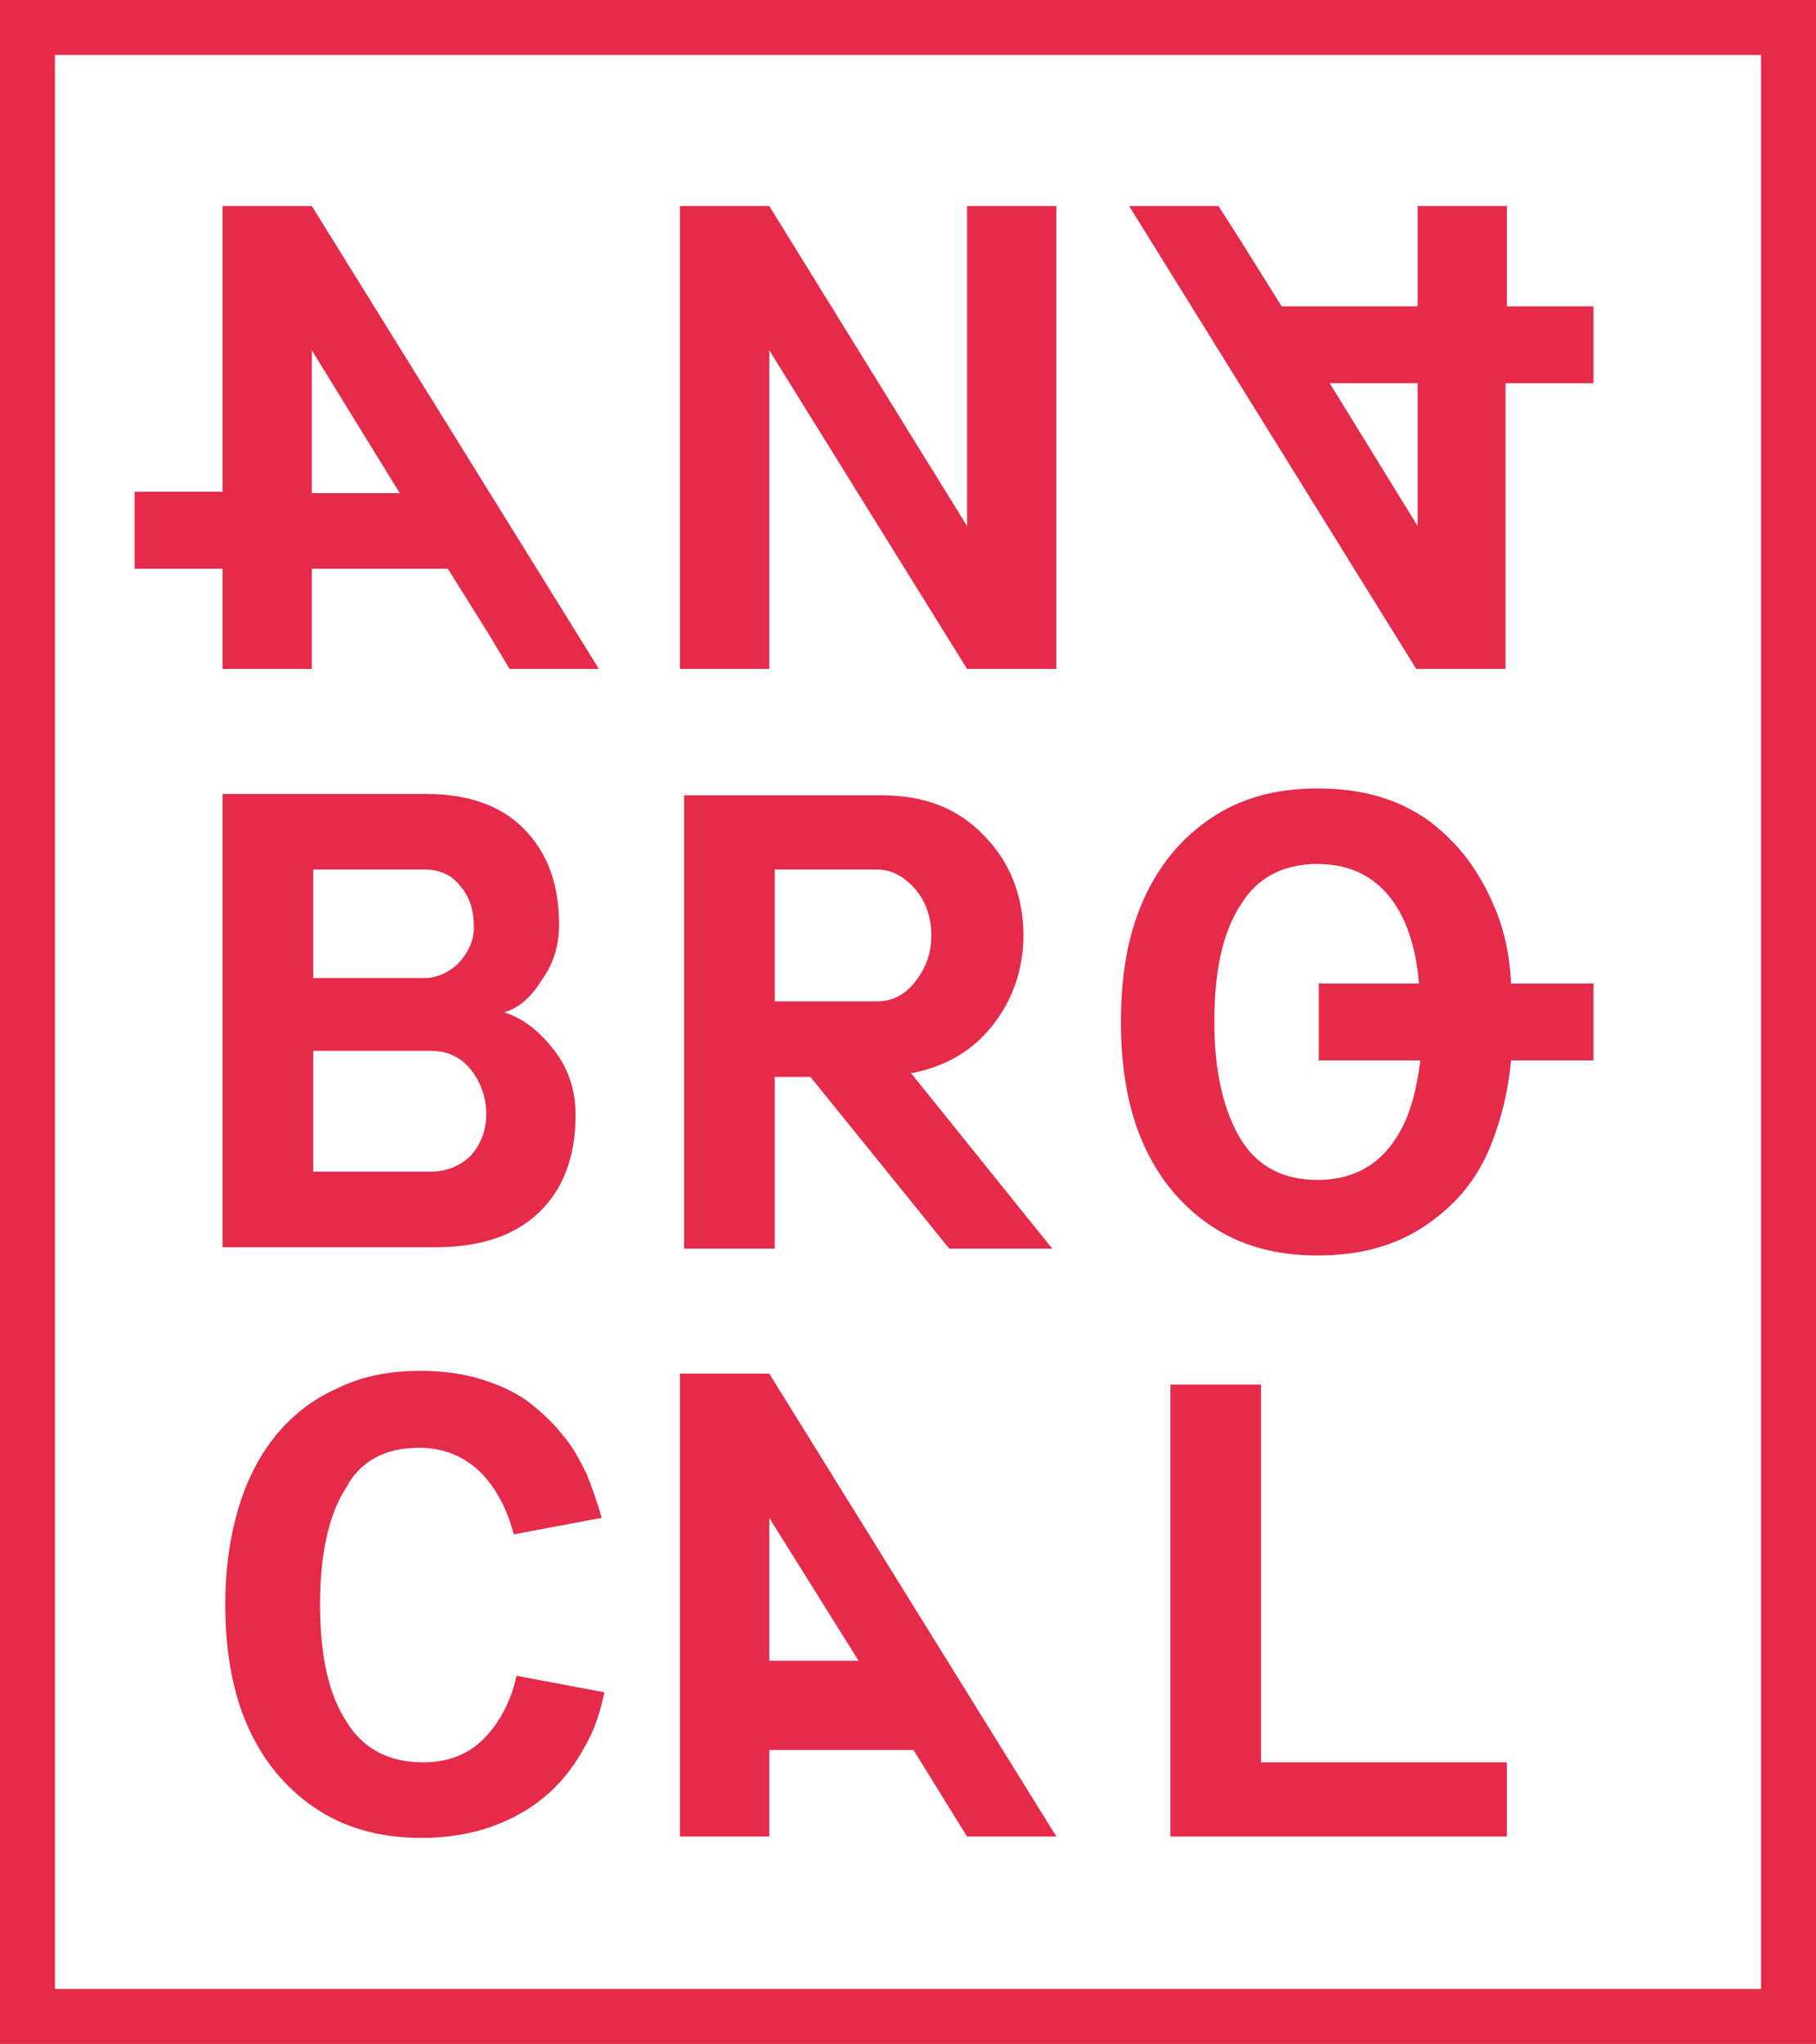 <?xml version="1.0" encoding="utf-8"?>
<!-- Generator: Adobe Illustrator 19.2.1, SVG Export Plug-In . SVG Version: 6.00 Build 0)  -->
<svg version="1.1" id="Capa_1" xmlns="http://www.w3.org/2000/svg" xmlns:xlink="http://www.w3.org/1999/xlink" x="0px" y="0px"
	 viewBox="0 0 132.2 148.8" style="enable-background:new 0 0 132.2 148.8;" xml:space="preserve">
<style type="text/css">
	.st0{fill:#E62A4A;}
	.st1{fill:#E62A4A;stroke:#FFFFFF;stroke-miterlimit:10;}
</style>
<g>
	<path class="st0" d="M128.2,4v140.8H4V4H128.2 M132.2,0H0v148.8h132.2V0L132.2,0z"/>
	<g>
		<polygon class="st0" points="70.4,38.3 56,15 49.5,15 49.5,48.7 56,48.7 56,25.5 70.4,48.7 76.9,48.7 76.9,15 70.4,15 		"/>
		<path class="st0" d="M30.5,105.4c1.8,0,3.2,0.6,4.4,1.7c1.2,1.2,2,2.7,2.5,4.6l6.4-1.2c-0.3-1.1-0.7-2.2-1.1-3.2
			c-0.5-1-1-2-1.8-2.9c-0.7-0.9-1.6-1.7-2.5-2.4c-1-0.7-2.1-1.2-3.4-1.6c-1.3-0.4-2.8-0.6-4.4-0.6c-2.3,0-4.3,0.4-6.1,1.3
			c-1.8,0.8-3.3,2-4.5,3.5c-1.2,1.5-2.1,3.3-2.7,5.4c-0.6,2.1-0.9,4.3-0.9,6.8c0,3.3,0.5,6.3,1.6,8.8c1.1,2.5,2.7,4.5,4.9,6
			c2.2,1.5,4.8,2.2,7.8,2.2c1.9,0,3.7-0.3,5.3-0.9c1.6-0.6,2.9-1.4,4-2.4c1.1-1,1.9-2.1,2.6-3.4c0.7-1.2,1.1-2.5,1.4-3.9l-6.4-1.2
			c-0.4,1.9-1.3,3.5-2.4,4.6c-1.2,1.2-2.7,1.7-4.4,1.7c-2.5,0-4.4-1-5.6-3c-1.3-2-1.9-4.8-1.9-8.5c0-3.6,0.6-6.5,1.9-8.5
			C26.2,106.4,28,105.4,30.5,105.4z"/>
		<polygon class="st0" points="91.8,100.8 85.2,100.8 85.2,133.7 109.7,133.7 109.7,128.3 91.8,128.3 		"/>
		<path class="st0" d="M49.5,100v33.7H56v-6.3h10.5l3.9,6.3h6.5L56,100H49.5z M56,120.9v-10.4l6.5,10.4H56z"/>
		<path class="st0" d="M39.4,71.4c0.9-1.2,1.3-2.6,1.3-4.1c0-3-0.9-5.3-2.6-7c-1.7-1.7-4.1-2.5-7.1-2.5H16.2v33h15.5
			c3.2,0,5.7-0.8,7.5-2.5c1.8-1.7,2.7-4.1,2.7-7.1c0-1.8-0.5-3.4-1.6-4.8c-1.1-1.4-2.3-2.3-3.6-2.7C37.7,73.4,38.6,72.7,39.4,71.4z
			 M22.8,63.3h8.1c1.1,0,2,0.4,2.6,1.2c0.7,0.8,1,1.8,1,3c0,1-0.4,1.8-1.1,2.6c-0.7,0.7-1.6,1.1-2.5,1.1h-8.1V63.3z M34.3,84.1
			c-0.8,0.8-1.8,1.2-3,1.2h-8.5v-8.8h8.6c1.2,0,2.2,0.5,2.9,1.4c0.7,0.9,1.1,2,1.1,3.2C35.4,82.3,35,83.3,34.3,84.1z"/>
		<path class="st0" d="M72.3,74.6c1.4-1.8,2.2-4,2.2-6.5c0-2.9-1-5.4-2.9-7.3c-1.9-2-4.4-2.9-7.4-2.9H49.8v33h6.6V78.4H59
			c5.9,7.3,9.3,11.5,10.1,12.5h7.5L66.3,78.1h0.2C68.9,77.6,70.8,76.5,72.3,74.6z M63.8,72.9h-7.4v-9.6h7.4c1.1,0,2,0.5,2.8,1.4
			c0.8,0.9,1.2,2.1,1.2,3.4c0,1.3-0.4,2.4-1.2,3.4C65.8,72.5,64.9,72.9,63.8,72.9z"/>
		<path class="st0" d="M108.6,65.6c-1.1-2.5-2.7-4.5-4.8-6c-2.2-1.5-4.8-2.2-7.9-2.2c-3,0-5.6,0.7-7.8,2.2c-2.2,1.5-3.8,3.5-4.9,6
			c-1.1,2.5-1.6,5.4-1.6,8.8c0,3.3,0.5,6.3,1.6,8.8c1.1,2.5,2.7,4.5,4.9,6c2.2,1.5,4.8,2.2,7.8,2.2c3.1,0,5.7-0.7,7.9-2.2
			c2.2-1.5,3.8-3.4,4.8-6c0.7-1.8,1.2-3.8,1.4-6h6v-5.6h-6C109.9,69.3,109.4,67.3,108.6,65.6z M101.6,82.9c-1.3,2-3.2,3-5.7,3
			c-2.5,0-4.4-1-5.6-3c-1.2-2-1.9-4.8-1.9-8.5c0-3.7,0.6-6.5,1.9-8.5c1.2-2,3.1-3,5.6-3c2.5,0,4.4,1,5.7,3c0.9,1.4,1.5,3.3,1.7,5.7
			H96v5.6h7.4C103.1,79.5,102.6,81.4,101.6,82.9z"/>
		<path class="st0" d="M109.7,22.3V15h-6.5v1.2v5.2v0.9h-9.9l-3-4.8L88.7,15h-6.5l20.9,33.7h6.5V27.9h6.4v-5.6H109.7z M103.2,38.3
			l-6.4-10.4h6.4V38.3z"/>
		<path class="st0" d="M16.2,48.7h6.5v-1.2v-5.2v-0.9h9.9l3,4.8l1.5,2.5h6.5L22.7,15h-6.5v20.8H9.8v5.6h6.4V48.7z M22.7,25.5
			l6.4,10.4h-6.4V25.5z"/>
	</g>
</g>
</svg>

